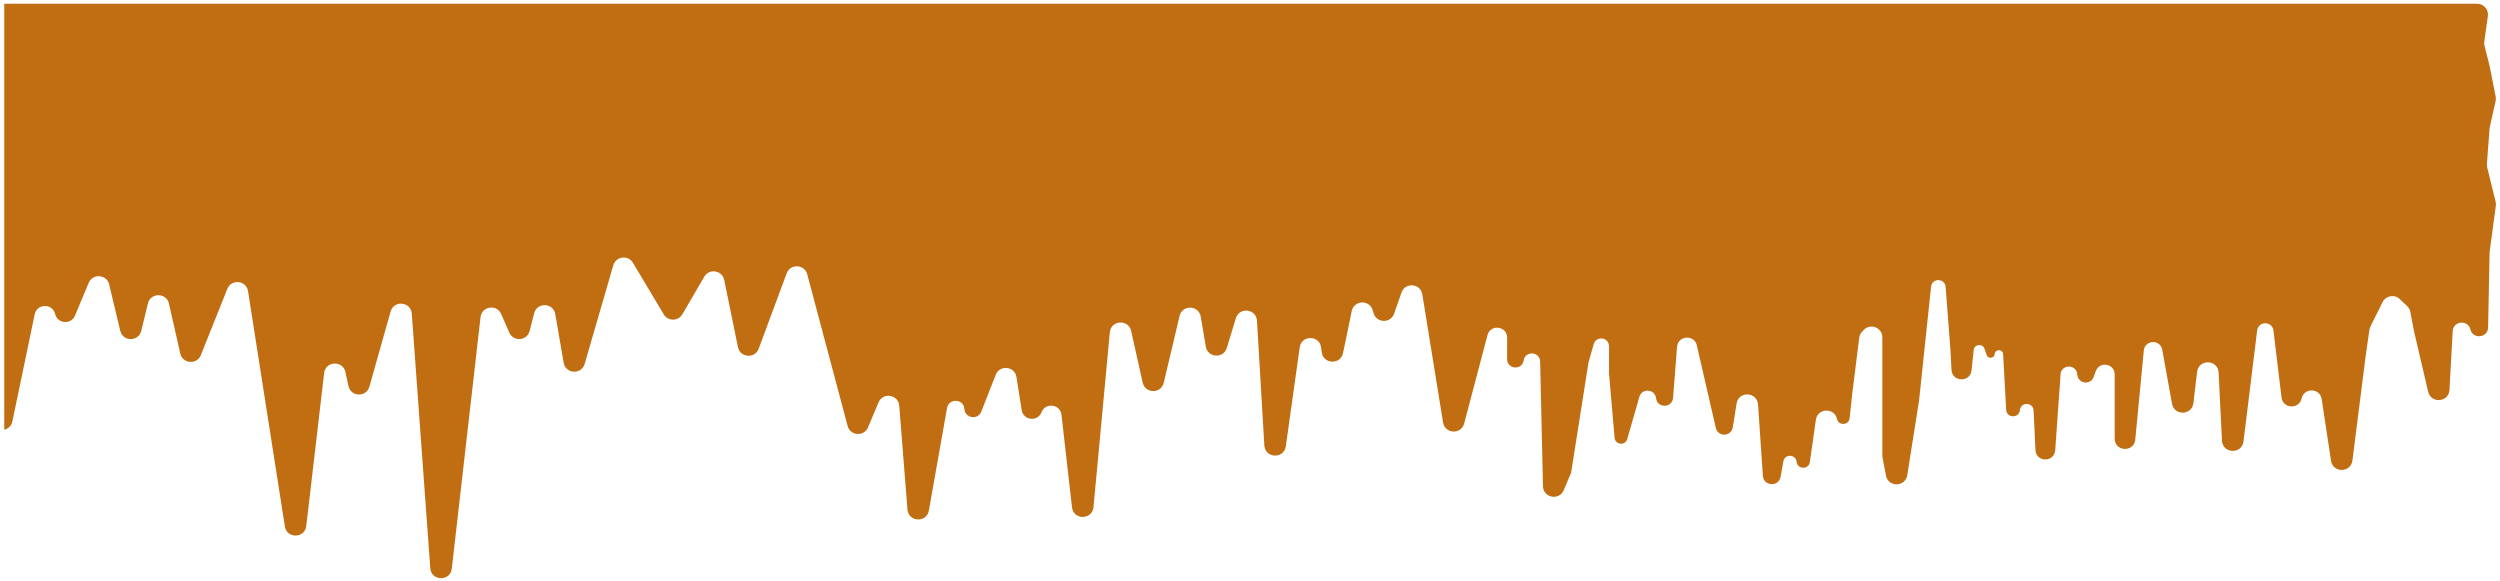 <svg width="370" height="86" viewBox="0 0 370 86" fill="none" xmlns="http://www.w3.org/2000/svg">
<path d="M0.629 63.588C1.189 63.467 1.689 63.058 1.835 62.355L5.134 46.519C5.472 44.898 7.774 44.865 8.16 46.475C8.509 47.933 10.519 48.095 11.098 46.712L13.128 41.86C13.726 40.433 15.8 40.6 16.16 42.105L17.798 48.959C18.189 50.592 20.511 50.596 20.908 48.964L21.892 44.914C22.291 43.272 24.631 43.29 25.005 44.937L26.68 52.319C27.028 53.849 29.142 54.016 29.725 52.558L33.646 42.751C34.25 41.241 36.46 41.491 36.711 43.097L42.16 77.909C42.447 79.747 45.112 79.695 45.329 77.847L47.971 55.218C48.181 53.423 50.74 53.3 51.123 55.066L51.569 57.128C51.921 58.757 54.219 58.829 54.671 57.225L57.809 46.105C58.295 44.382 60.814 44.638 60.944 46.423L63.681 84.087C63.822 86.025 66.644 86.083 66.865 84.153L71.122 46.931C71.308 45.307 73.523 44.975 74.176 46.474L75.374 49.22C75.982 50.616 78.012 50.452 78.389 48.977L79.057 46.365C79.484 44.693 81.891 44.789 82.183 46.49L83.418 53.682C83.705 55.354 86.056 55.487 86.529 53.857L90.765 39.268C91.155 37.926 92.957 37.694 93.673 38.893L98.236 46.529C98.86 47.574 100.377 47.566 100.991 46.514L104.235 40.953C104.975 39.685 106.888 40 107.182 41.438L109.219 51.377C109.542 52.951 111.726 53.119 112.286 51.612L116.427 40.455C116.97 38.993 119.071 39.093 119.472 40.6L125.449 63.041C125.841 64.515 127.877 64.655 128.468 63.249L130.021 59.556C130.671 58.011 132.957 58.38 133.089 60.05L134.304 75.405C134.452 77.276 137.146 77.406 137.473 75.558L140.161 60.393C140.428 58.886 142.626 59.004 142.731 60.53C142.826 61.91 144.728 62.203 145.233 60.915L147.369 55.467C147.964 53.949 150.185 54.191 150.438 55.803L151.205 60.688C151.447 62.234 153.577 62.467 154.147 61.009C154.73 59.52 156.919 59.806 157.099 61.395L158.655 75.087C158.872 76.998 161.657 76.97 161.836 75.056L164.254 49.181C164.424 47.367 167.01 47.203 167.408 48.981L169.118 56.629C169.488 58.285 171.843 58.3 172.235 56.649L174.576 46.766C174.978 45.07 177.417 45.149 177.708 46.868L178.459 51.296C178.741 52.96 181.073 53.11 181.566 51.497L182.906 47.103C183.426 45.397 185.928 45.695 186.033 47.476L187.121 65.919C187.234 67.847 190.032 67.96 190.3 66.048L192.356 51.41C192.615 49.567 195.28 49.577 195.525 51.421L195.621 52.136C195.858 53.922 198.407 54.013 198.772 52.248L200.055 46.039C200.392 44.411 202.679 44.313 203.154 45.906L203.287 46.35C203.73 47.837 205.817 47.885 206.329 46.42L207.417 43.302C207.963 41.735 210.24 41.935 210.505 43.574L213.572 62.526C213.848 64.231 216.256 64.349 216.697 62.679L220.146 49.602C220.588 47.927 223.054 48.247 223.054 49.979V53.156C223.054 54.672 225.262 54.845 225.499 53.347C225.732 51.867 227.908 52.013 227.942 53.511L228.36 71.961C228.399 73.683 230.759 74.135 231.431 72.549L232.45 70.145C232.501 70.025 232.537 69.899 232.557 69.77L235.095 53.652L235.869 50.931C236.189 49.805 237.788 49.814 238.095 50.944C238.122 51.042 238.135 51.144 238.135 51.247V55.251L238.958 64.791C239.049 65.852 240.542 65.997 240.836 64.974L242.627 58.735C243.008 57.409 244.935 57.566 245.096 58.936C245.275 60.452 247.49 60.41 247.61 58.887L248.204 51.338C248.336 49.661 250.716 49.461 251.126 51.092L253.958 63.408C254.343 64.716 256.235 64.595 256.451 63.248L257.013 59.722C257.313 57.842 260.06 57.966 260.189 59.866L260.905 70.419C261.011 71.977 263.254 72.1 263.529 70.563L263.938 68.275C264.139 67.149 265.773 67.205 265.897 68.342C266.023 69.5 267.698 69.528 267.862 68.374L268.748 62.132C268.995 60.388 271.475 60.282 271.87 61.999C272.111 63.049 273.634 62.956 273.747 61.885L274.108 58.45L275.165 49.998C275.206 49.669 275.348 49.362 275.571 49.118L275.806 48.86C276.791 47.782 278.586 48.479 278.586 49.939V67.415C278.586 67.515 278.596 67.615 278.615 67.713L279.122 70.379C279.457 72.141 281.993 72.101 282.273 70.33L284.024 59.249L285.801 42.422C285.81 42.339 285.829 42.257 285.857 42.177C286.245 41.076 287.862 41.289 287.951 42.454L288.662 51.733L288.822 54.735C288.919 56.566 291.596 56.635 291.789 54.812L292.105 51.806C292.198 50.925 293.425 50.788 293.709 51.627L294.013 52.526C294.228 53.159 295.155 53.053 295.221 52.388C295.297 51.625 296.418 51.649 296.46 52.416L296.913 60.65C296.981 61.903 298.813 61.947 298.943 60.7C299.073 59.447 300.914 59.498 300.973 60.756L301.25 66.608C301.333 68.367 303.883 68.502 304.151 66.761L304.175 66.606L304.974 55.251C305.266 53.818 307.36 53.974 307.443 55.433C307.52 56.788 309.399 57.066 309.863 55.791L310.179 54.921C310.73 53.409 312.971 53.804 312.971 55.414V64.911C312.971 66.786 315.696 67.016 316.009 65.166L317.282 51.88C317.433 50.304 319.687 50.182 320.008 51.733L321.46 59.757C321.788 61.565 324.407 61.484 324.623 59.66L325.168 55.04C325.399 53.092 328.258 53.189 328.355 55.148L328.851 65.21C328.947 67.164 331.796 67.269 332.036 65.328L333.123 56.531L334.055 48.913C334.073 48.768 334.117 48.627 334.184 48.498C334.738 47.438 336.328 47.728 336.471 48.916L337.665 58.819C337.868 60.505 340.269 60.625 340.639 58.967C341.004 57.335 343.357 57.416 343.608 59.07L344.992 68.191C345.27 70.026 347.926 69.993 348.16 68.152L350.075 53.012L350.677 48.791C350.702 48.62 350.754 48.455 350.831 48.301L352.628 44.706C353.108 43.745 354.379 43.522 355.159 44.26L356.257 45.3C356.501 45.531 356.665 45.832 356.728 46.162L357.271 49.013L359.368 57.978C359.789 59.778 362.42 59.547 362.522 57.702L363 49.006C363.084 47.483 365.249 47.276 365.62 48.756C365.997 50.263 368.209 50.013 368.24 48.459L368.458 37.338L369.385 30.443C369.412 30.244 369.401 30.042 369.353 29.847L368.105 24.791C368.065 24.628 368.051 24.459 368.063 24.291L368.45 19.064C368.455 18.986 368.467 18.909 368.484 18.832L369.352 14.959C369.401 14.741 369.403 14.516 369.36 14.297L368.458 9.751L367.707 6.776C367.656 6.575 367.645 6.367 367.673 6.163L368.204 2.376C368.338 1.414 367.591 0.555 366.62 0.555H0.629V63.588Z" fill="#C16E12"/>
</svg>
